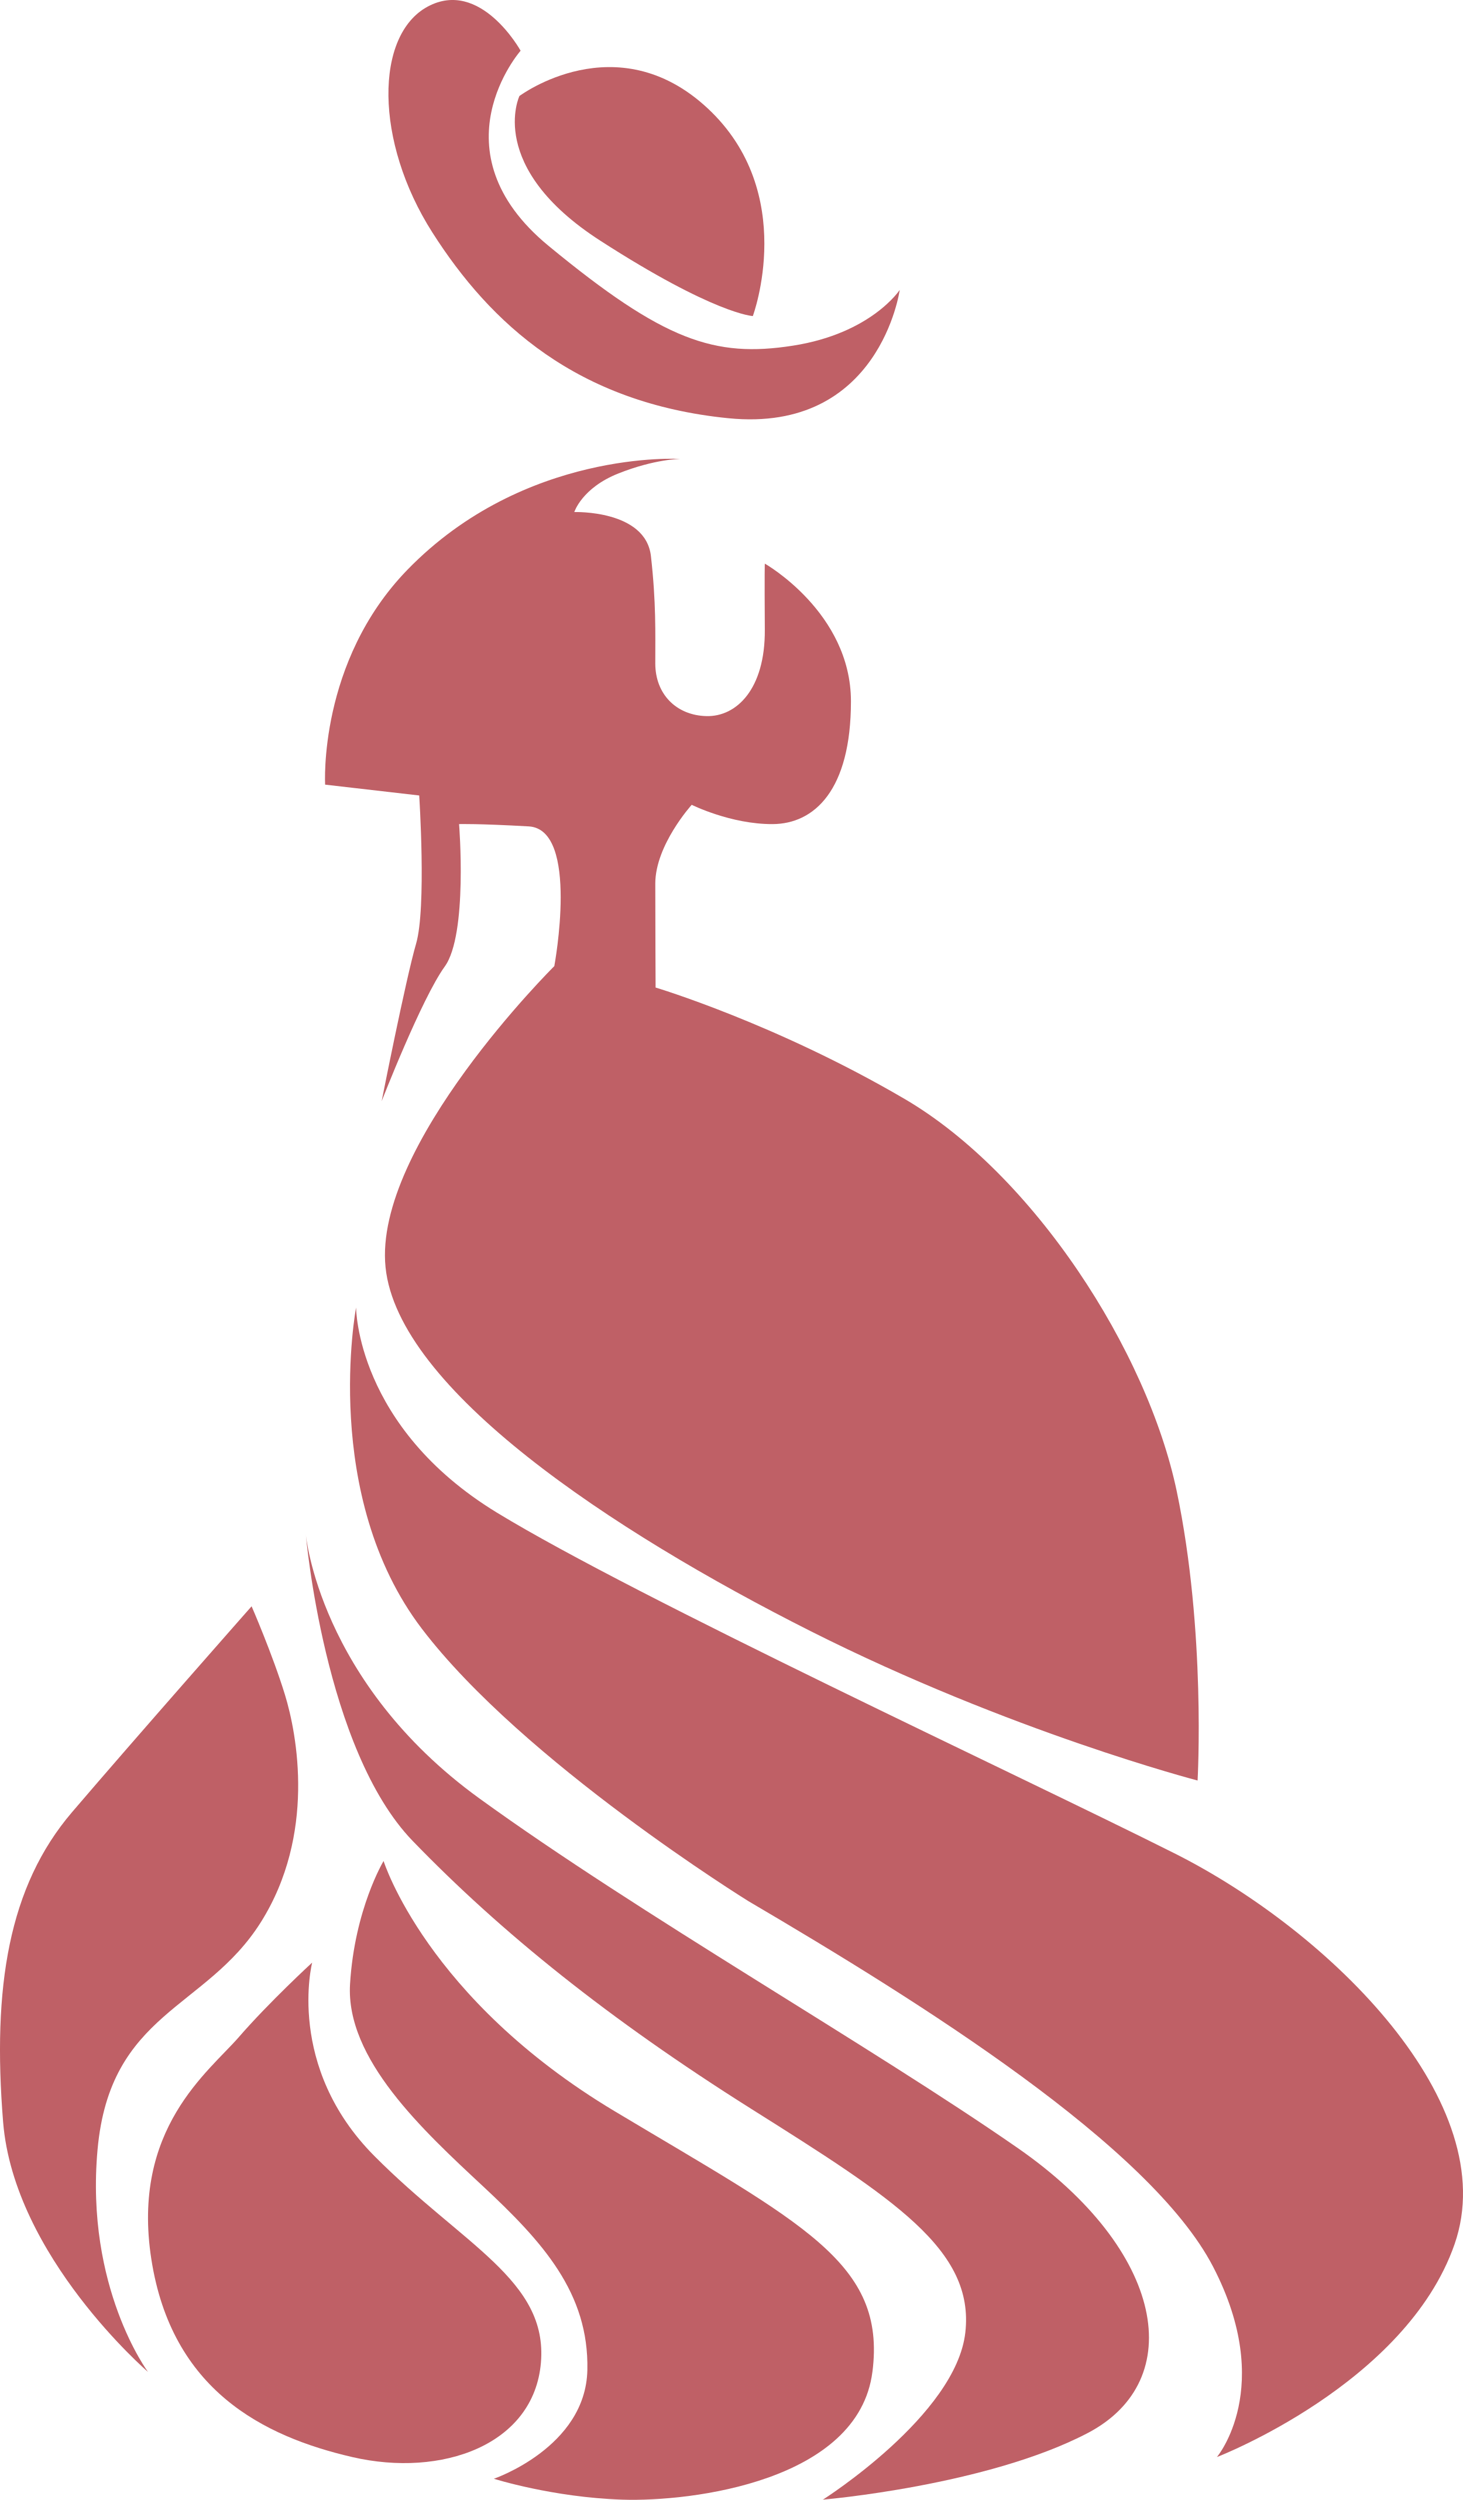 <?xml version="1.0" encoding="UTF-8"?>
<svg id="Layer_1" xmlns="http://www.w3.org/2000/svg" viewBox="0 0 632.07 1080">
  <defs>
    <style>
      .cls-1 {
        fill: #bf6066;
      }
    </style>
  </defs>
  <path class="cls-1" d="M259.28,103.94c49.41,31.86,65.97,32.61,65.97,32.61,0,0,19.81-53.18-19.57-89.8-39.38-36.62-81.27-5.27-81.27-5.27,0,0-14.55,30.6,34.87,62.46Z"/>
  <path class="cls-1" d="M314.72,180.69c65.47,6.52,73.99-55.43,73.99-55.43,0,0-12.29,18.81-46.15,24.08-33.86,5.27-55.68-2.01-105.6-43.15-49.91-41.13-12.04-84.28-12.04-84.28,0,0-17.31-31.35-40.14-19.06-22.82,12.29-23.08,58.19,2.01,97.57,25.08,39.38,62.46,73.74,127.92,80.27Z"/>
  <path class="cls-1" d="M181.11,343.65s3.18,48.5-1.34,64.05c-4.52,15.55-14.88,68.06-14.88,68.06,0,0,17.22-44.31,27.26-58.19,10.03-13.88,6.19-61.54,6.19-61.54,0,0,8.03-.25,30.1,1,22.07,1.25,11.04,60.37,11.04,60.37,0,0-78.26,77.59-72.91,130.1,5.35,52.51,97.32,113.71,183.61,157.19,86.29,43.48,167.22,64.55,167.22,64.55,0,0,3.68-64.55-9.03-125.08-12.71-60.53-61.87-136.79-117.56-169.39-55.68-32.61-107.57-48.12-107.57-48.12,0,0-.13-28.22-.13-44.9s15.74-34.05,15.74-34.05c0,0,16.87,8.42,34.93,8.34,18.06-.08,33.86-14.67,33.86-53.05s-37.21-59.49-37.21-59.49c0,0-.17,3.01,0,28.59.17,25.58-12.21,37.63-25.25,37.29-13.04-.33-22.07-9.53-22.07-22.74s.38-26.3-1.88-46.36c-2.26-20.07-33.11-19.06-33.11-19.06,0,0,3.26-10.41,19.06-16.68s26.71-6.27,26.71-6.27c0,0-67.22-4.26-117.89,47.91-38.6,39.75-35.53,92.81-35.53,92.81l40.63,4.68Z"/>
  <path class="cls-1" d="M507.35,800.67c-67.89-34.11-231.77-110.03-292.64-147.15-60.87-37.12-60.87-88.63-60.87-88.63,0,0-15.39,81.27,28.43,138.79,43.81,57.53,141.14,117.72,141.14,117.72,74.58,43.81,173.57,105.69,200.67,157.86,27.09,52.17,1.67,82.27,1.67,82.27,0,0,81.61-31.44,102.68-91.97,21.07-60.53-53.18-134.78-121.07-168.89Z"/>
  <path class="cls-1" d="M439.8,928.09c-63.54-44.15-163.54-101-232.77-151.17-69.23-50.17-74.91-114.04-74.91-114.04,0,0,8.02,92.97,46.15,132.44,38.13,39.46,84.62,76.92,146.2,115.72,61.59,38.79,96.6,60.87,92.59,96.65-4.01,35.79-61.54,72.24-61.54,72.24,0,0,70.9-6.02,114.38-28.76,43.48-22.74,33.44-78.93-30.1-123.08Z"/>
  <path class="cls-1" d="M376.92,1024.74c6.02-47.16-30.1-63.96-111.37-112.62-81.27-48.66-99.83-108.11-99.83-108.11,0,0-12.54,20.82-14.49,53.18-1.95,32.36,31.55,63.21,57.38,87.29,25.84,24.08,45.9,46.16,45.15,79.51-.75,33.36-40.39,46.91-40.39,46.91,0,0,25.33,8.03,55.43,9.03,30.1,1,102.09-8.03,108.11-55.18Z"/>
  <path class="cls-1" d="M233.7,1020.73c3.01-35.62-33.61-50.67-71.99-89.3-38.38-38.63-26.84-83.53-26.84-83.53,0,0-18.56,17.06-31.61,32.11-13.04,15.05-46.65,39.63-37.87,96.07,8.78,56.44,48.16,76.5,86.79,85.45,38.63,8.95,78.51-5.18,81.52-40.8Z"/>
  <path class="cls-1" d="M42.14,928.76c5.35-59.53,46.82-60.53,70.57-98.33,23.75-37.79,15.72-80.94,10.37-98.33-5.35-17.39-14.38-38.13-14.38-38.13,0,0-50.17,56.86-77.59,88.96C3.68,815.05-3.34,858.53,1.34,916.72c4.68,58.19,62.6,108.03,62.6,108.03,0,0-27.15-36.45-21.8-95.98Z"/>
</svg>